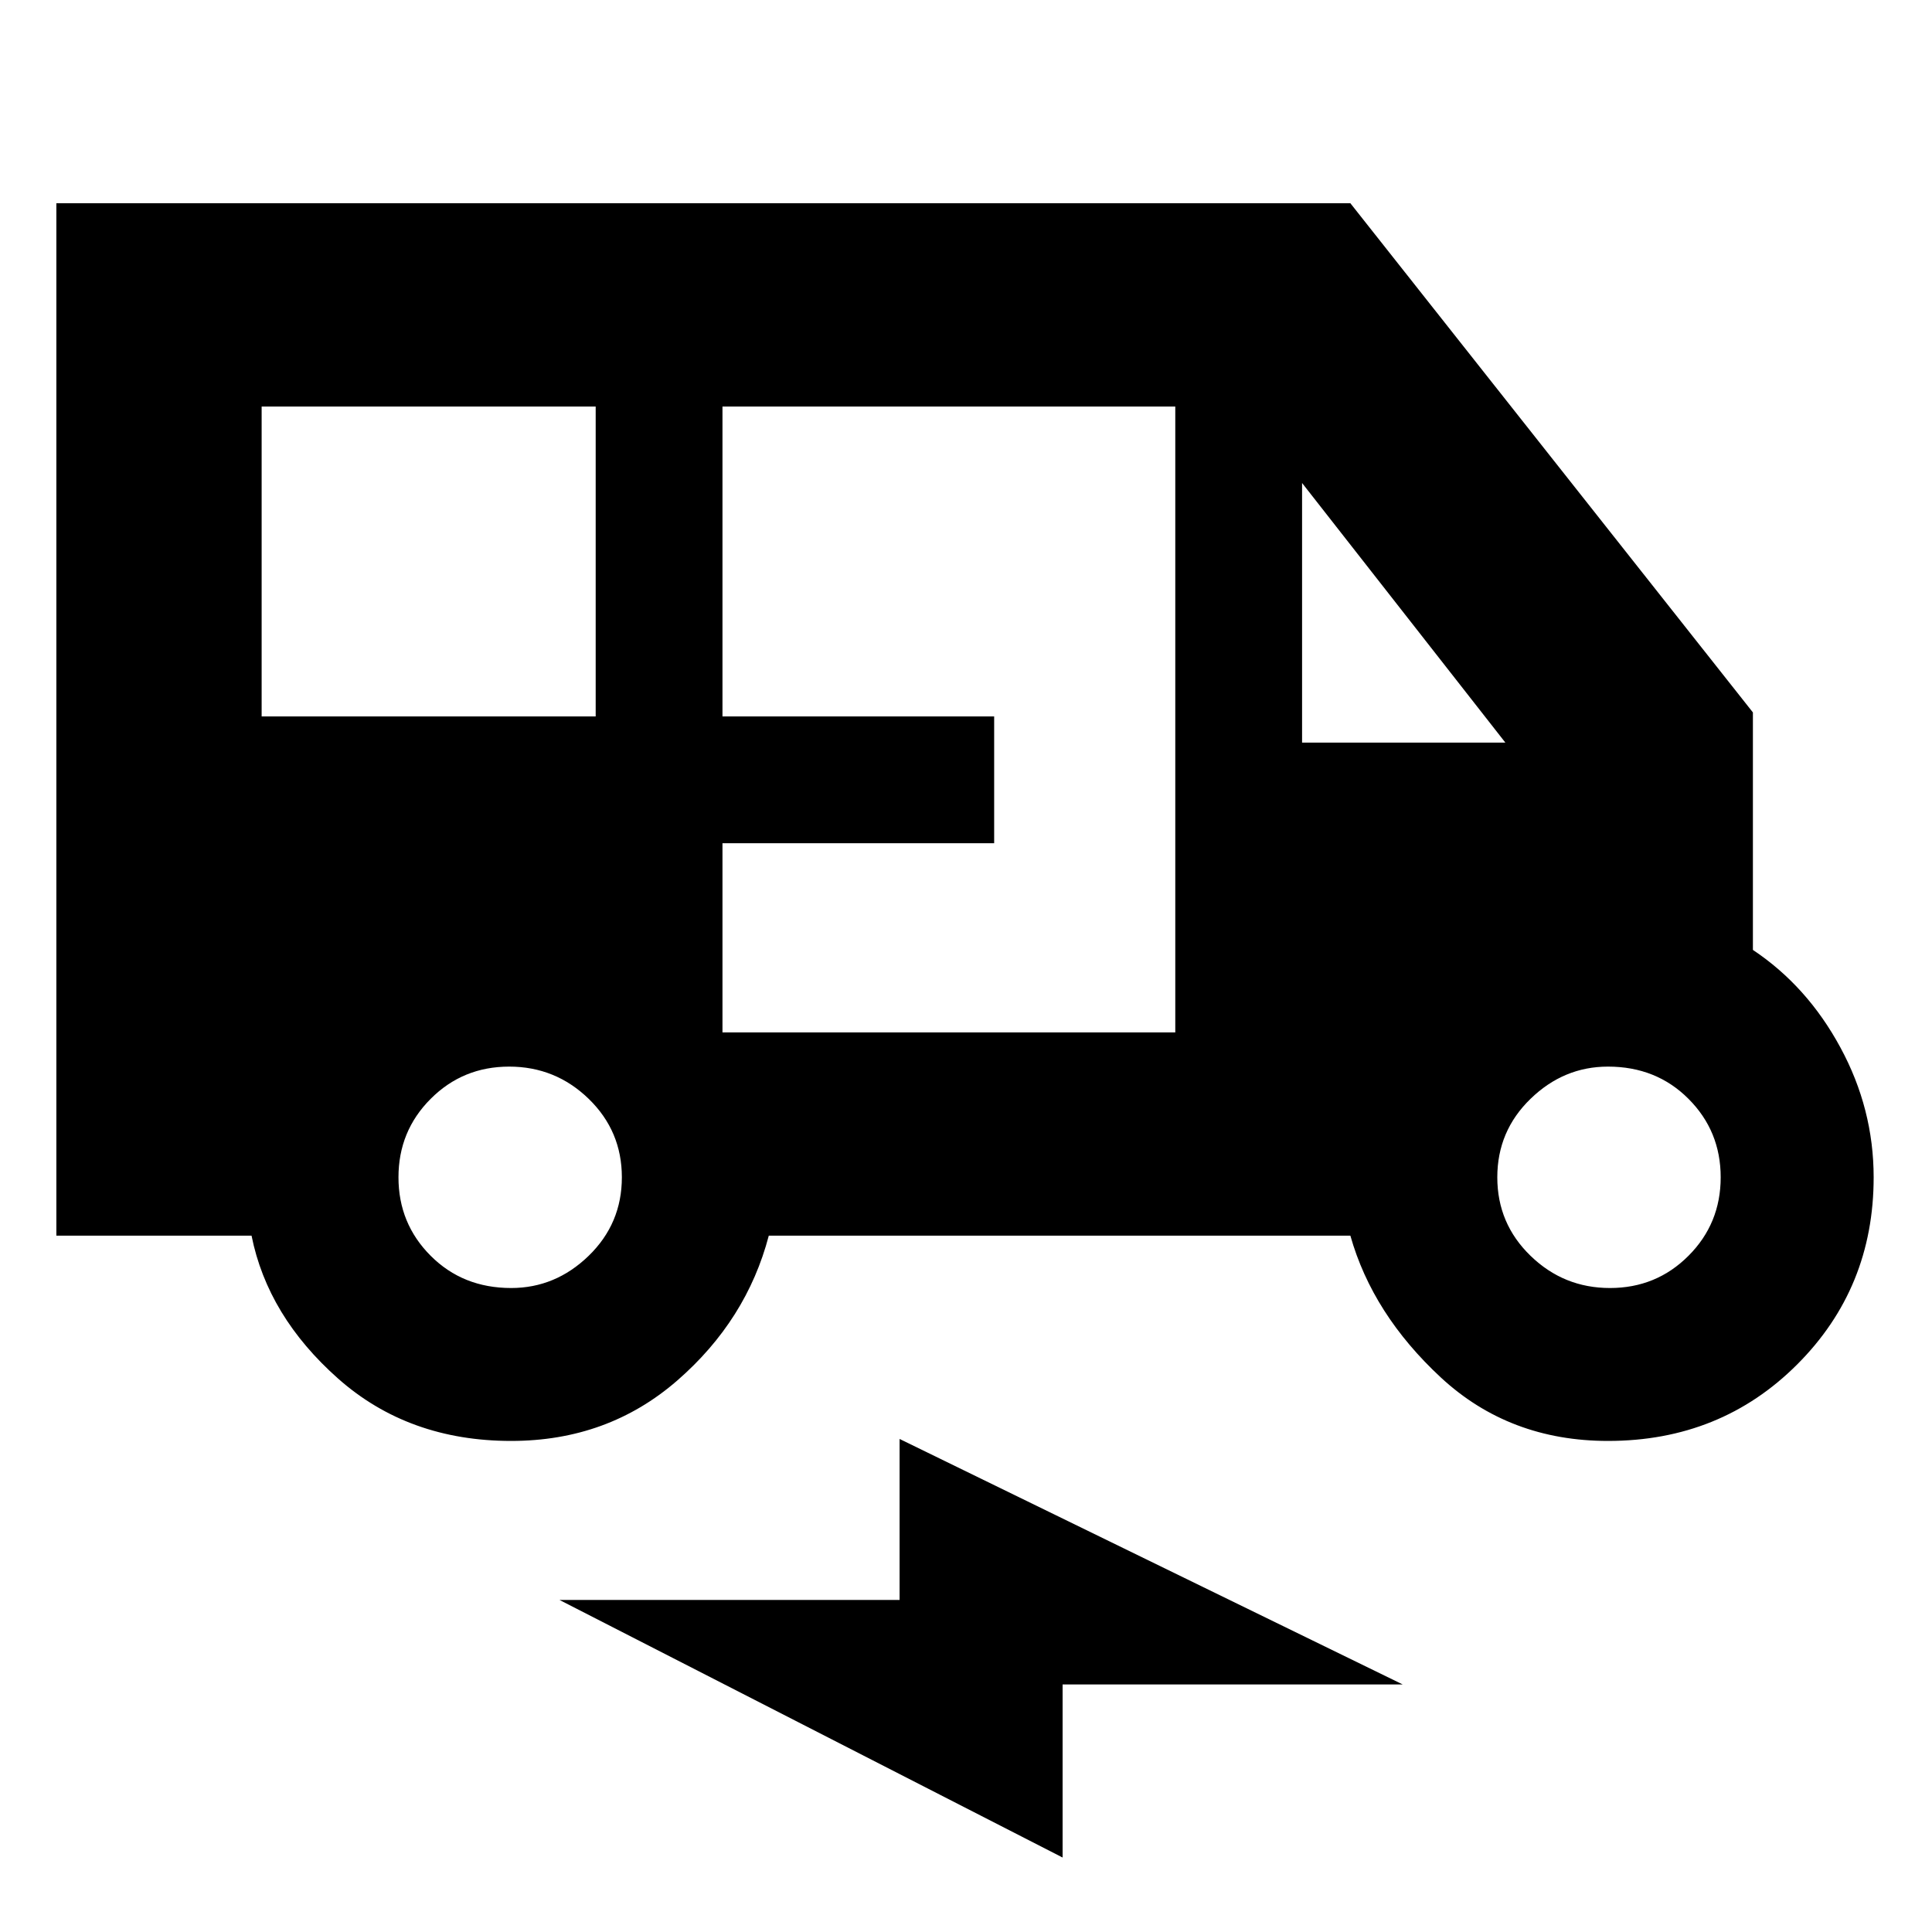 <svg xmlns="http://www.w3.org/2000/svg" height="40" width="40"><path d="M10.583 29.833q-2.125 0-3.583-1.291-1.458-1.292-1.792-2.959H1.167V4.208h26.791l8.334 10.542v4.917q1.125.75 1.812 2.021.688 1.27.688 2.687 0 2.292-1.584 3.875-1.583 1.583-3.916 1.583-2.042 0-3.459-1.312-1.416-1.313-1.875-2.938H15.917q-.459 1.75-1.896 3-1.438 1.25-3.438 1.25Zm-5.166-15h6.916V8.417H5.417Zm9.541 6.542h9.375V8.417h-9.375v6.416h5.625v2.625h-5.625Zm12-6h4.209L26.958 10ZM10.583 26.667q.917 0 1.605-.667.687-.667.687-1.625t-.687-1.625q-.688-.667-1.646-.667-.959 0-1.625.667-.667.667-.667 1.625T8.917 26q.666.667 1.666.667Zm22.75 0q.959 0 1.625-.667.667-.667.667-1.625t-.667-1.625q-.666-.667-1.666-.667-.917 0-1.604.667-.688.667-.688 1.625T31.688 26q.687.667 1.645.667ZM22 38.458l-10.417-5.333h7.042v-3.333l10.417 5.083H22Z"/></svg>